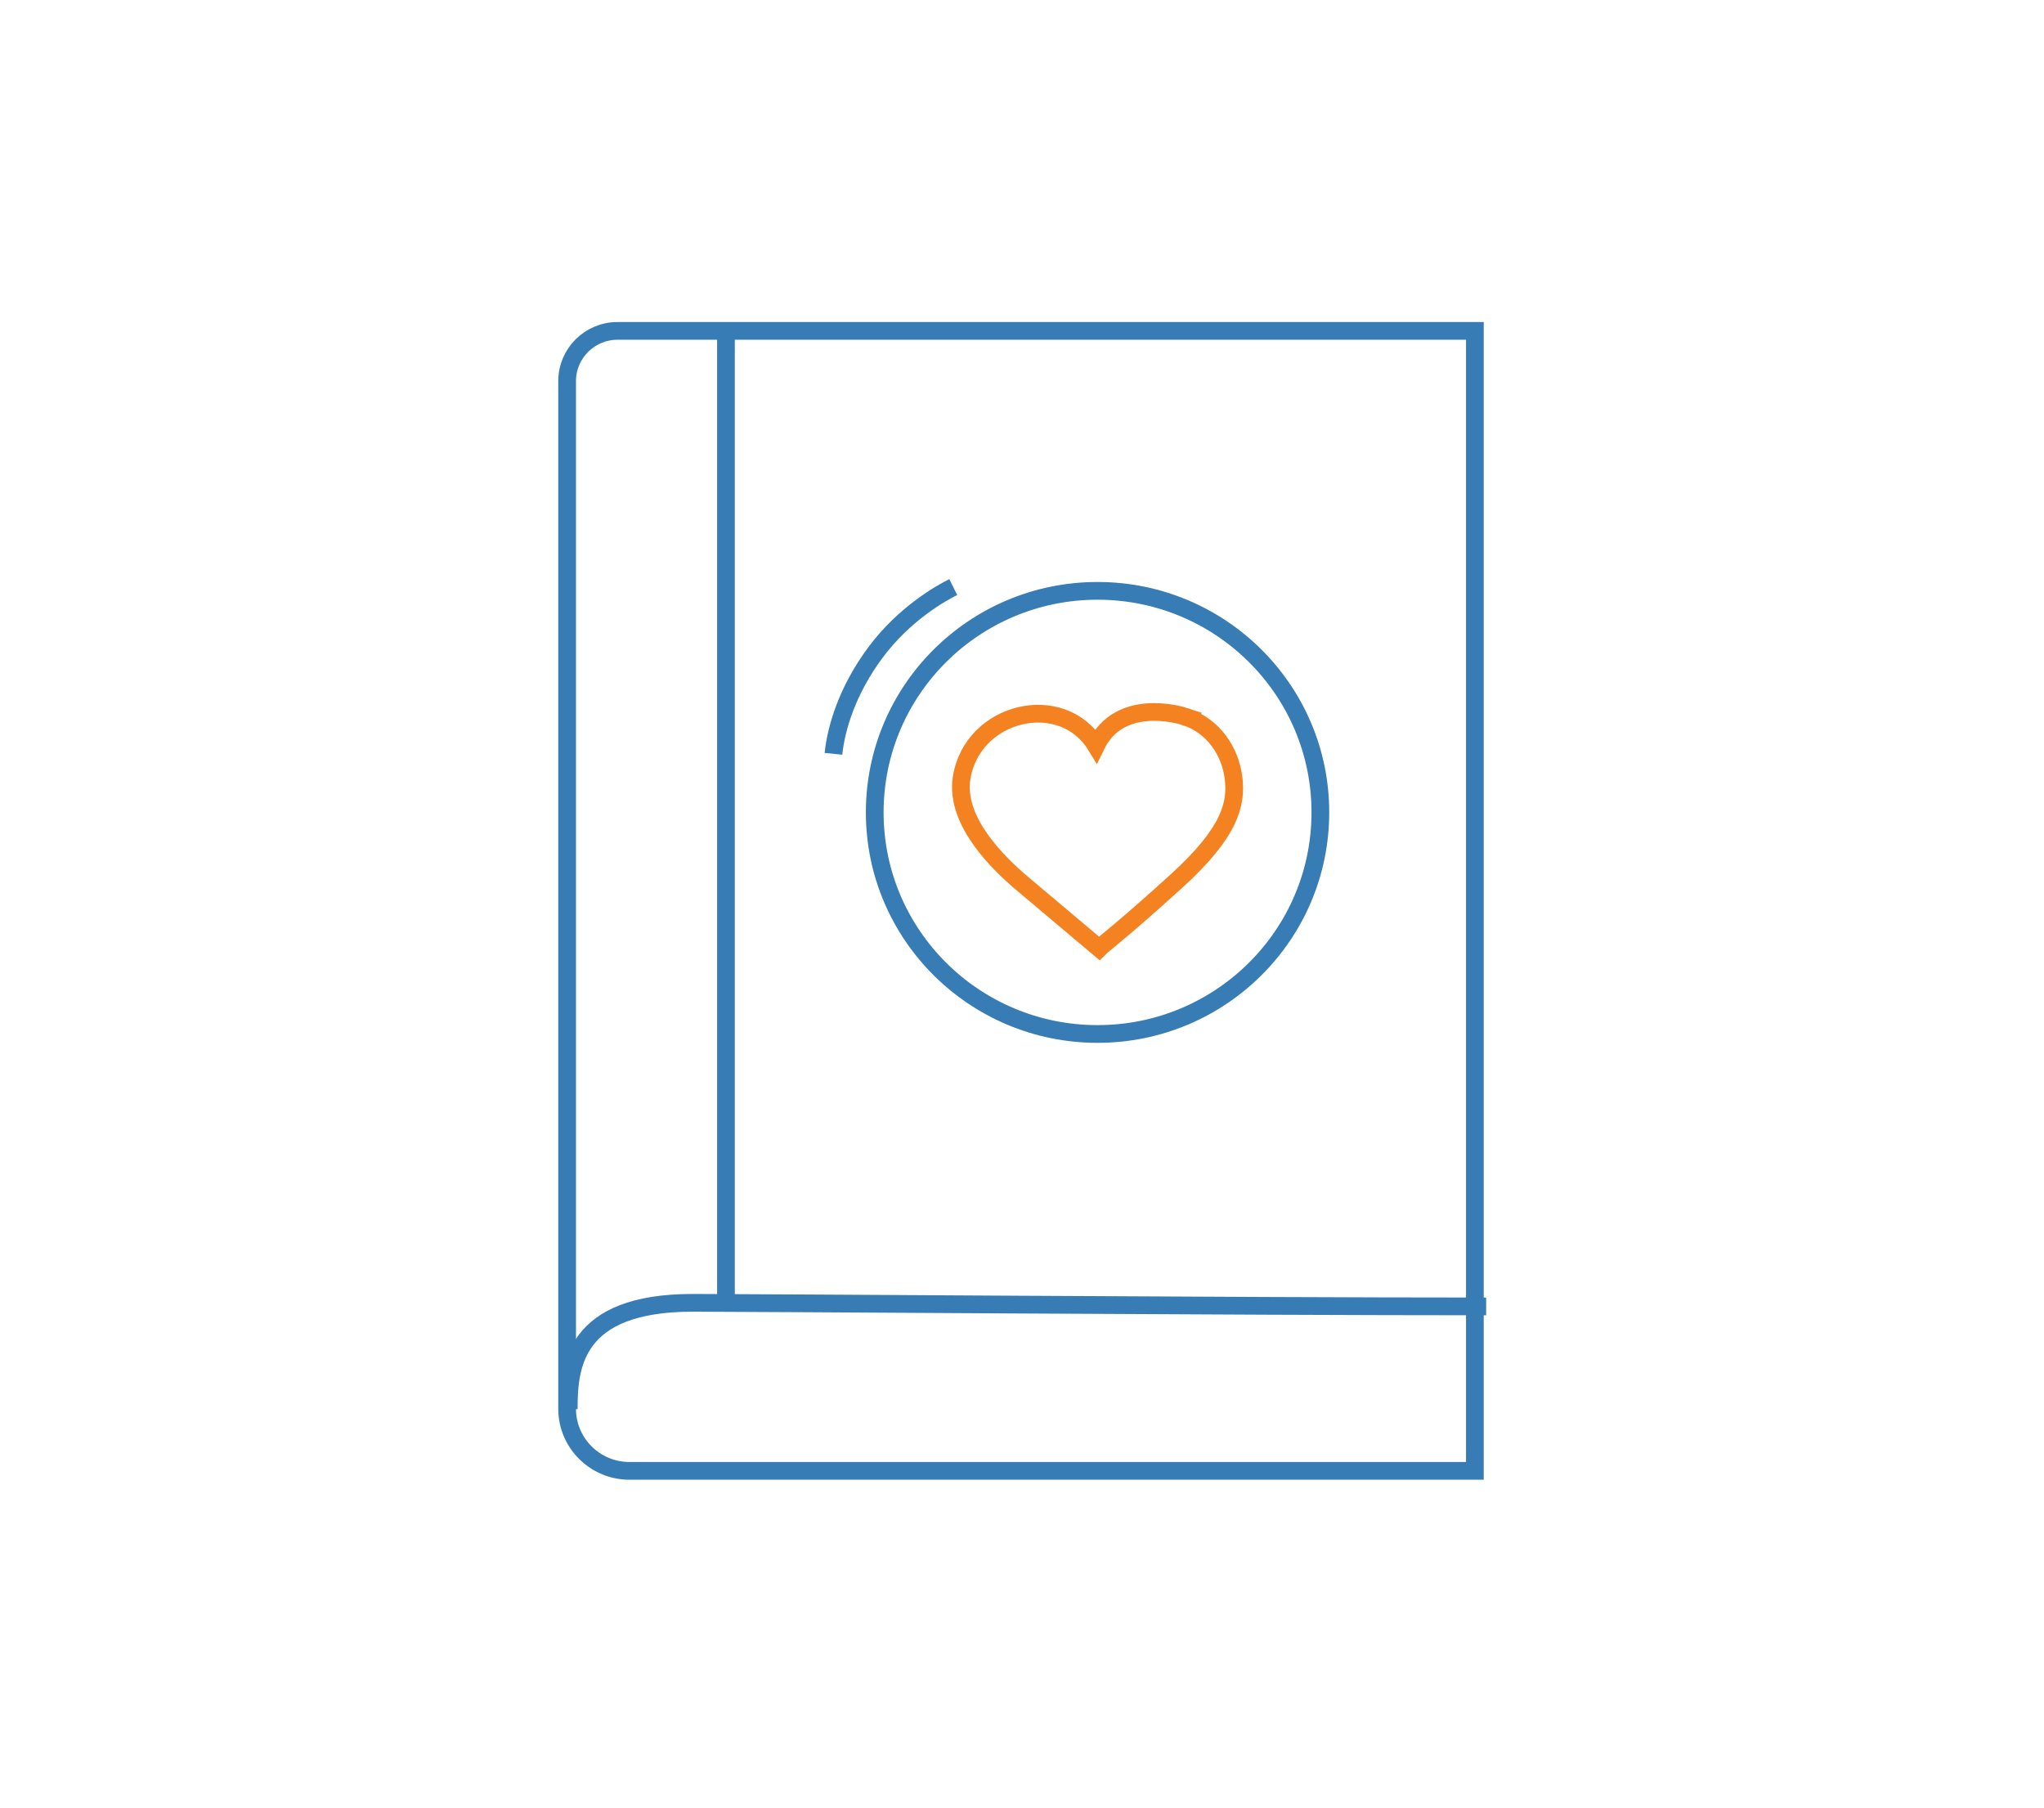 <svg xmlns="http://www.w3.org/2000/svg" id="self" fill="none" preserveAspectRatio="xMidYMid meet" viewBox="0 0 173 153"><path stroke="#377CB5" stroke-width="1.5" d="M52.275 28h72.555v96.471H53.28c-2.916 0-5.28-2.35-5.28-5.25V32.25c0-2.347 1.914-4.25 4.275-4.25Z"/><path stroke="#377CB5" stroke-width="1.5" d="M48.137 119.25c0-3.6.395-9 10.492-9 5.453 0 45.95.305 67.156.305M61.443 28.004v82.145M92.894 87.5c10.415 0 18.859-8.394 18.859-18.75S103.309 50 92.894 50s-18.859 8.395-18.859 18.75S82.48 87.5 92.895 87.5ZM70.543 63.791c.217-2.13 1.14-5.325 3.548-8.567 2.458-3.308 5.576-5.04 6.59-5.543"/><path stroke="#F58220" stroke-width="1.5" d="M100.342 60.652c-.541-.181-5.597-1.647-7.58 2.45-2.873-4.722-10.471-2.919-11.372 2.722-.607 3.803 3.412 7.44 4.856 8.71l6.786 5.716c.361-.363 2.022-1.579 6.57-5.716s5.072-6.533 4.801-8.71-1.624-4.356-4.061-5.172Z"/></svg>